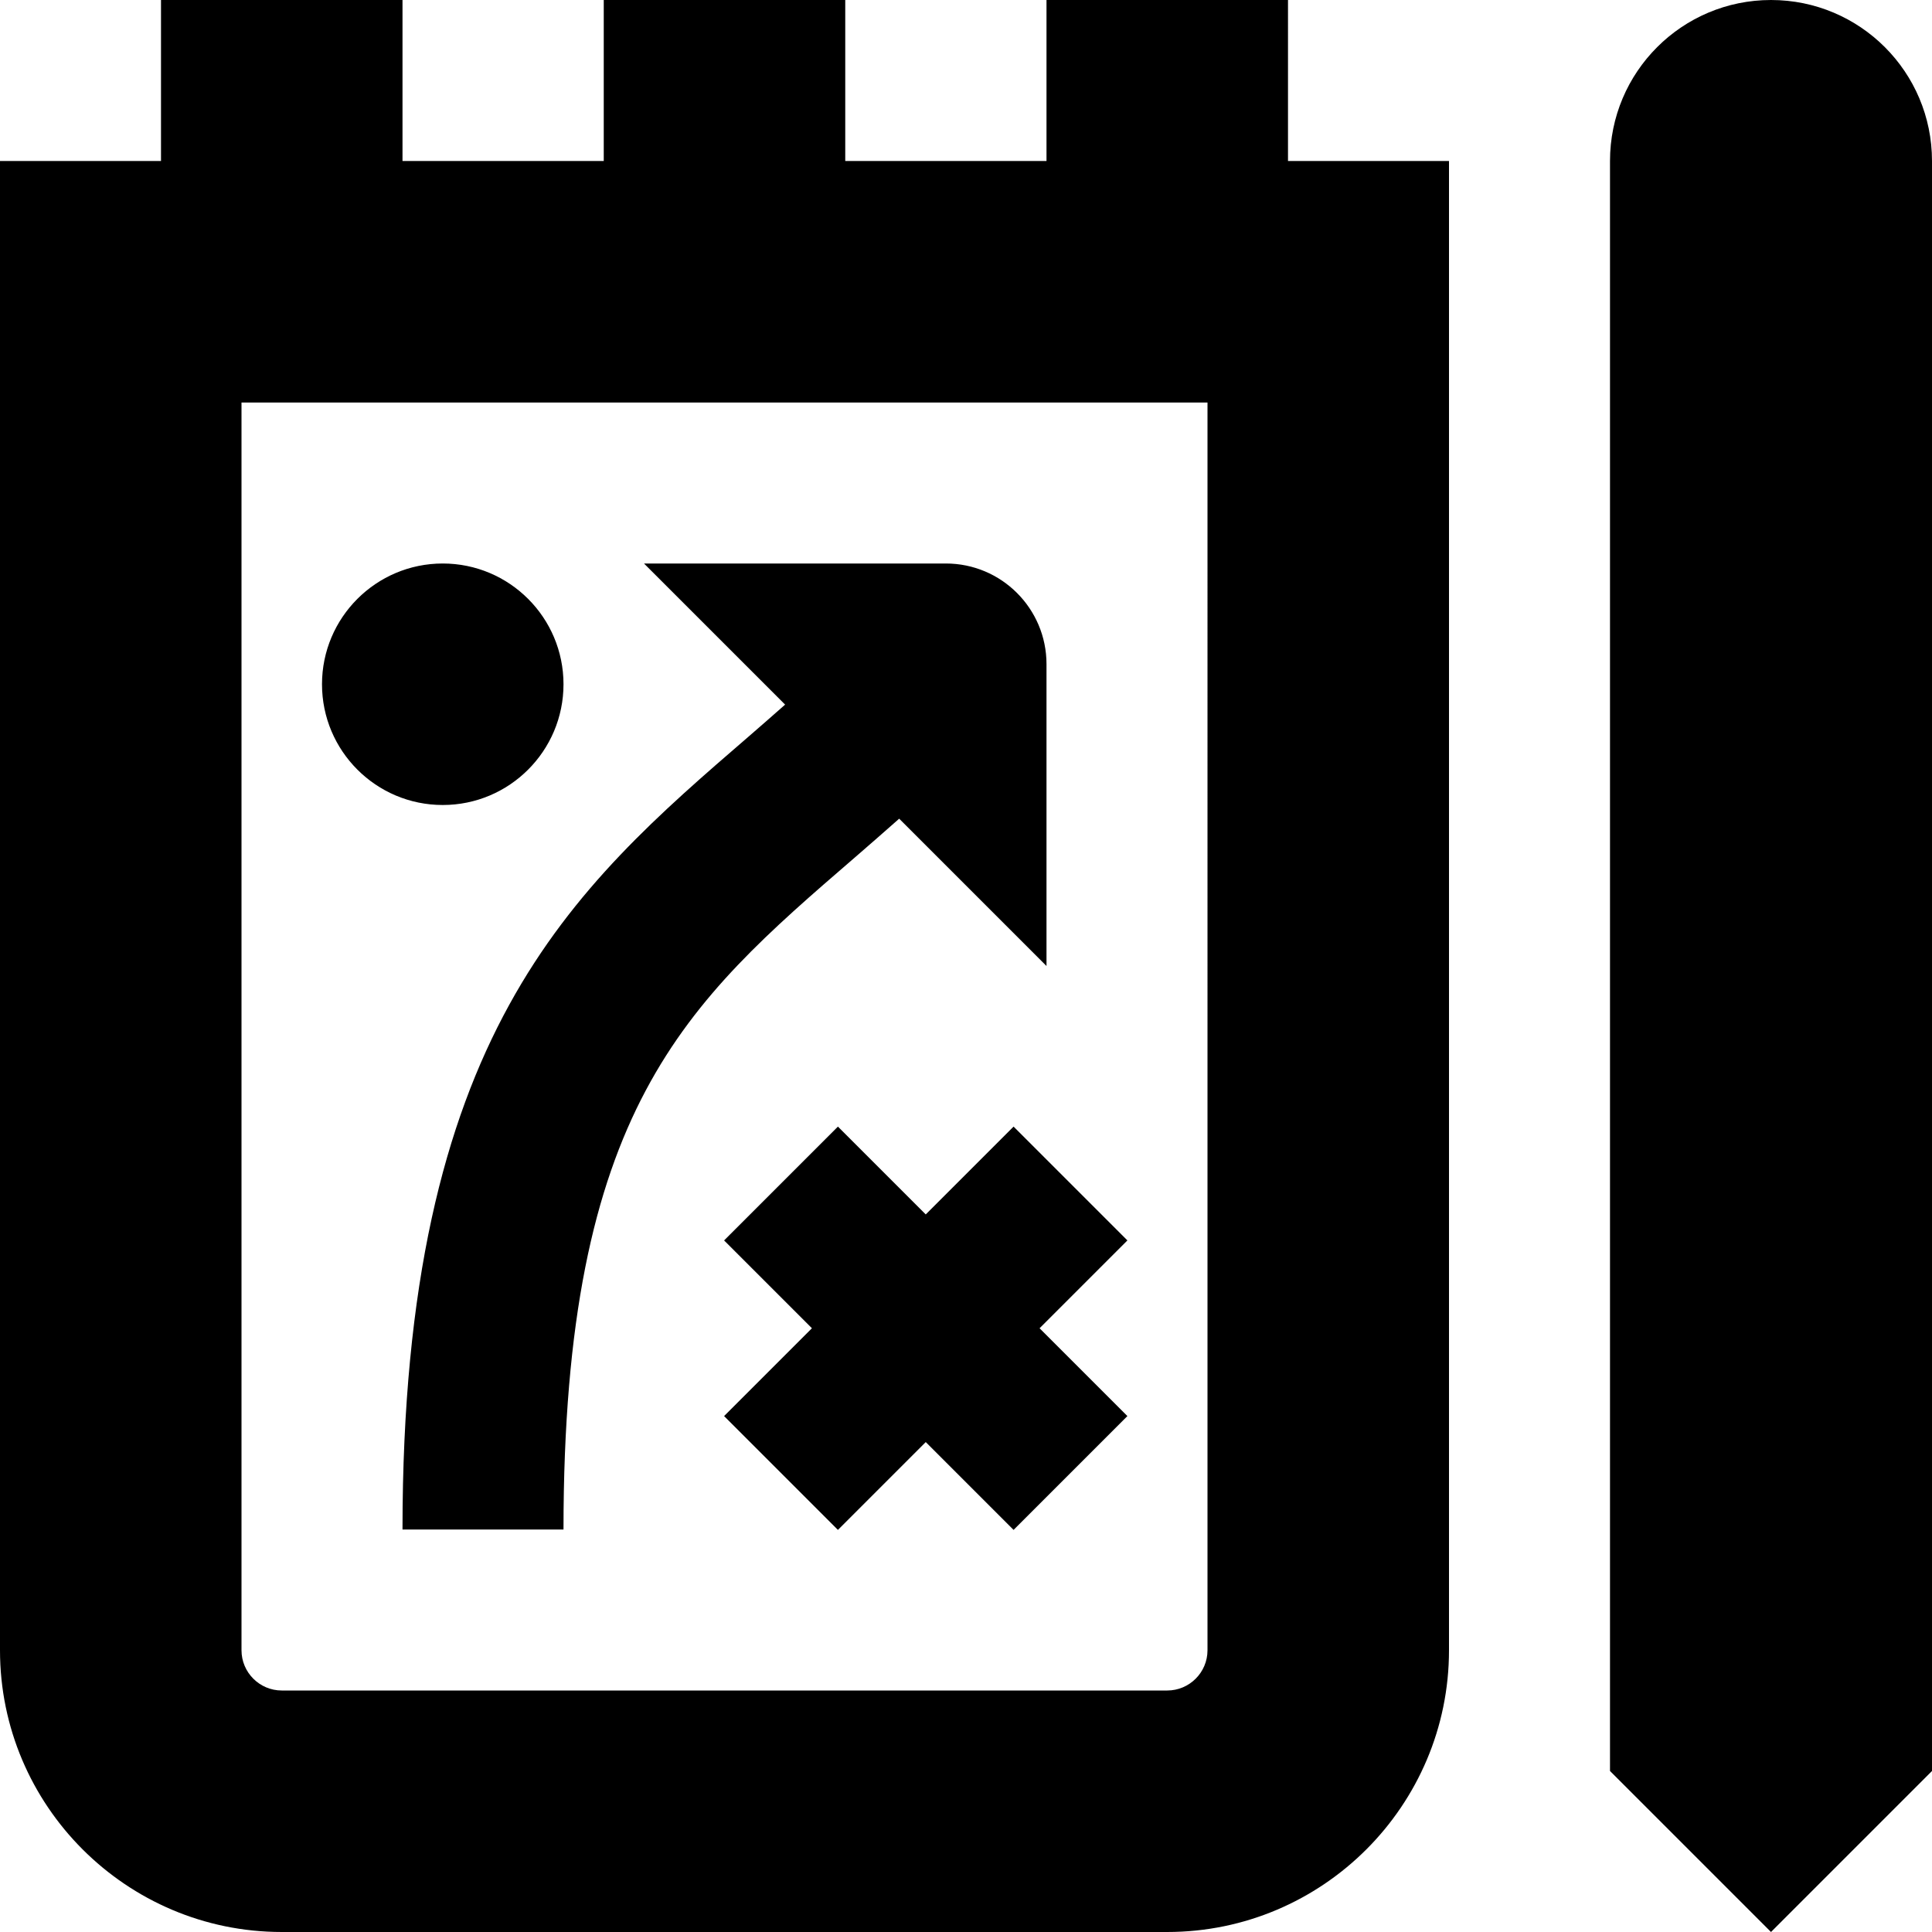 <svg id="Layer_1" viewBox="0 0 24 24" xmlns="http://www.w3.org/2000/svg" data-name="Layer 1"><path d="m16 0h-3v2h-2.5v-2h-3v2h-2.5v-2h-3v2h-2v18.5c0 1.93 1.57 3.5 3.5 3.5h11c1.93 0 3.5-1.57 3.5-3.5v-18.5h-2zm-1 20.5c0 .276-.225.5-.5.5h-11c-.275 0-.5-.224-.5-.5v-15.5h12zm9-18.5v20l-2 2-2-2v-20c0-1.105.895-2 2-2s2 .895 2 2zm-14.247 6.753-1.753-1.753h3.75c.69 0 1.25.56 1.25 1.25v3.75l-1.83-1.83c-.185.163-.371.327-.552.483-2.101 1.813-3.618 3.123-3.618 8.347h-2c0-6.14 2.095-7.948 4.312-9.861.145-.125.294-.257.441-.386zm4.252 6.656-1.091 1.091 1.091 1.091-1.414 1.414-1.091-1.091-1.091 1.091-1.414-1.414 1.091-1.091-1.091-1.091 1.414-1.414 1.091 1.091 1.091-1.091zm-10.005-6.909c0-.828.672-1.5 1.5-1.5s1.5.672 1.5 1.5-.672 1.5-1.5 1.5-1.5-.672-1.5-1.5z"/></svg>